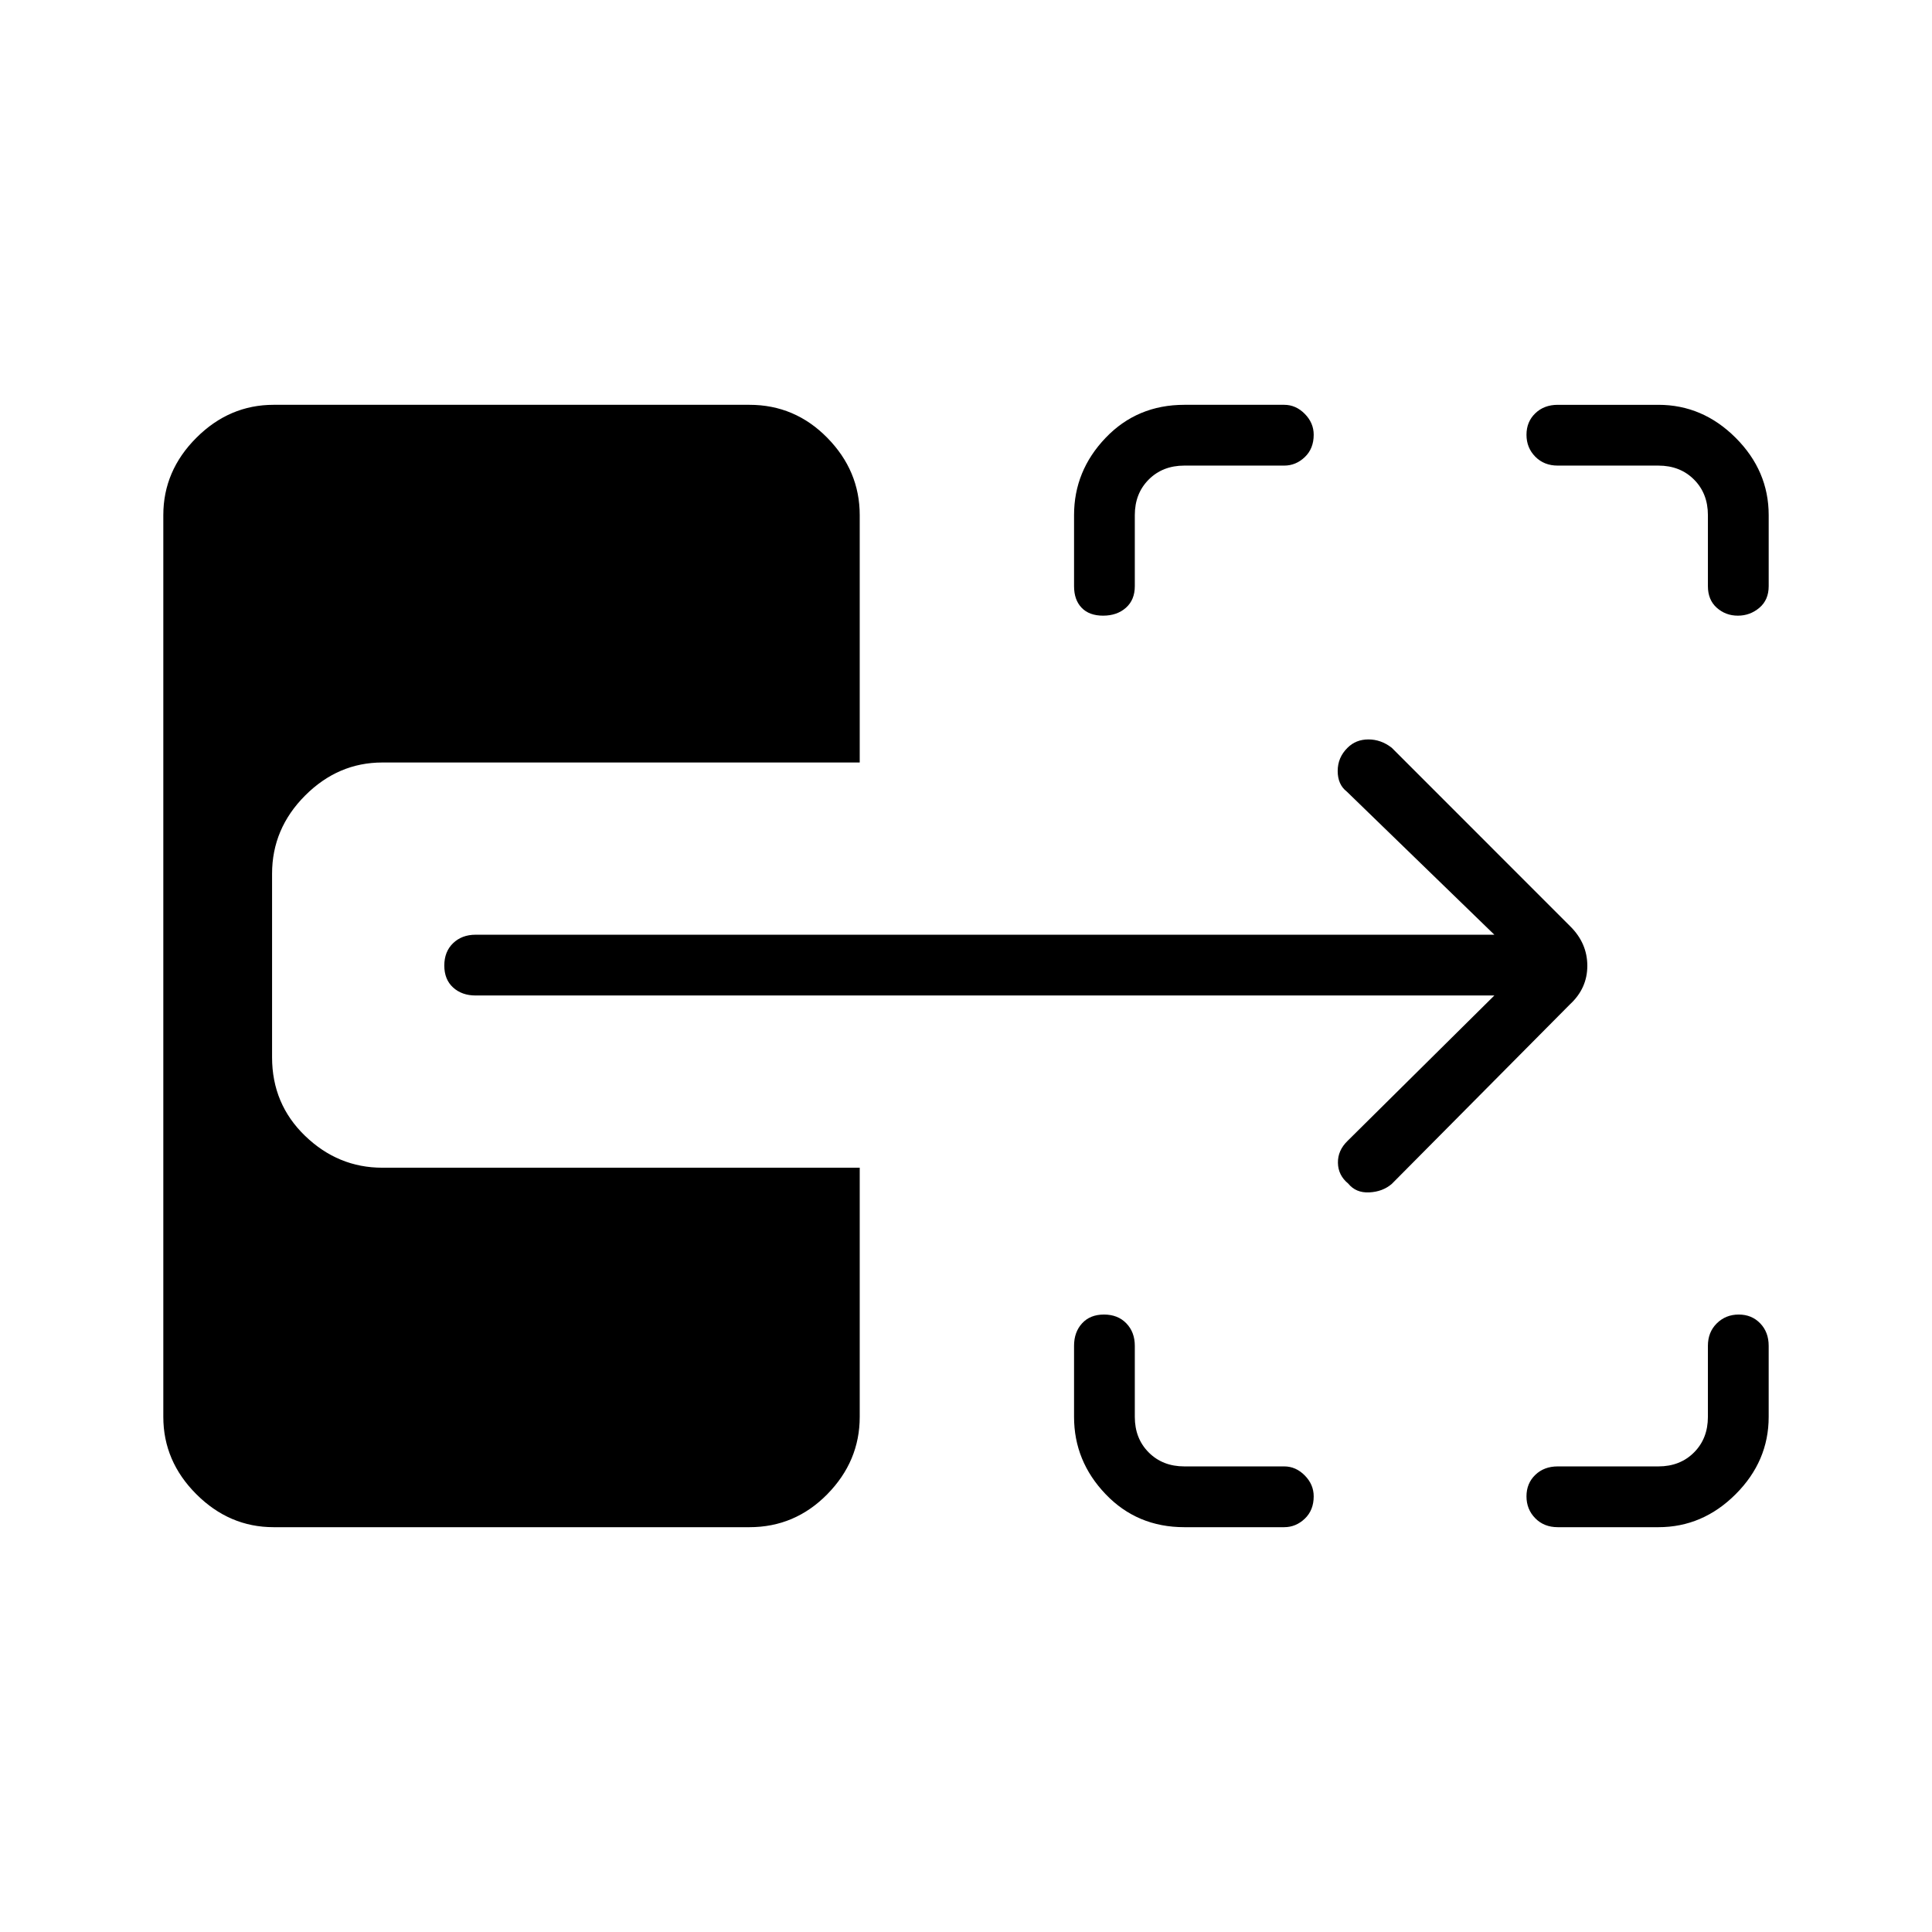 <svg xmlns="http://www.w3.org/2000/svg" height="48" viewBox="0 -960 960 960" width="48"><path d="M588.5-201.15q-23.44 0-39.12-16.4-15.69-16.4-15.69-38.41v-35.31q0-6.81 3.99-11.17 3.98-4.37 10.88-4.37t11.11 4.37q4.21 4.36 4.21 11.17v35.31q0 10.77 6.93 17.69 6.92 6.92 17.69 6.92h49.62q5.79 0 10.22 4.5 4.43 4.49 4.43 10.37 0 6.9-4.43 11.11-4.43 4.22-10.22 4.22H588.5Zm185.54 0q-6.81 0-11.17-4.43-4.37-4.43-4.37-10.89 0-6.45 4.37-10.66 4.36-4.22 11.17-4.22h50q10.77 0 17.69-6.92 6.92-6.92 6.92-17.69v-35.31q0-6.81 4.43-11.17 4.43-4.37 10.89-4.37 6.45 0 10.66 4.37 4.22 4.36 4.22 11.17v35.31q0 22.01-16.4 38.41-16.4 16.4-38.41 16.4h-50ZM548.13-654.08q-6.9 0-10.67-3.92-3.77-3.92-3.77-10.73v-35.31q0-22.01 15.69-38.41 15.68-16.4 39.12-16.4h49.62q5.79 0 10.22 4.5 4.43 4.49 4.43 10.37 0 6.9-4.43 11.11-4.43 4.22-10.22 4.22H588.5q-10.77 0-17.69 6.92-6.93 6.92-6.93 17.69v35.31q0 6.81-4.42 10.73-4.43 3.92-11.33 3.92Zm315.4 0q-6.07 0-10.47-3.92-4.41-3.92-4.41-10.73v-35.31q0-10.77-6.92-17.69-6.92-6.92-17.69-6.92h-50q-6.81 0-11.17-4.43-4.37-4.43-4.37-10.89 0-6.45 4.37-10.66 4.36-4.22 11.17-4.22h50q22.01 0 38.41 16.4 16.4 16.4 16.4 38.41v35.31q0 6.81-4.62 10.73-4.63 3.92-10.7 3.92ZM691.54-371.69q-4.54 3.86-11.17 4.18-6.64.32-10.46-4.39-4.99-4.1-5.1-10.27-.12-6.18 4.81-10.95l72.92-72.23H236.31q-6.81 0-11.18-3.98-4.36-3.99-4.36-10.89t4.36-11.11q4.37-4.21 11.18-4.21h506.23l-73.31-71.11q-4.54-3.51-4.54-10.25 0-6.75 4.92-11.56 4.12-4.12 10.37-4.12 6.25 0 11.57 4.14l88.68 88.71q8.5 8.41 8.5 19.63 0 11.22-8.67 19.2l-88.52 89.21ZM135.96-201.15q-22.01 0-38.41-16.4-16.4-16.4-16.4-38.41v-448.08q0-22.01 16.4-38.41 16.4-16.4 38.41-16.4h236.42q22.61 0 38.71 16.4t16.1 38.41v122.92H190q-22.01 0-38.41 16.44-16.4 16.44-16.4 38.83v91.21q0 23.22 16.4 39.04 16.4 15.83 38.41 15.83h237.19v123.81q0 22.01-16.1 38.41-16.1 16.4-38.71 16.4H135.96Z"/></svg>